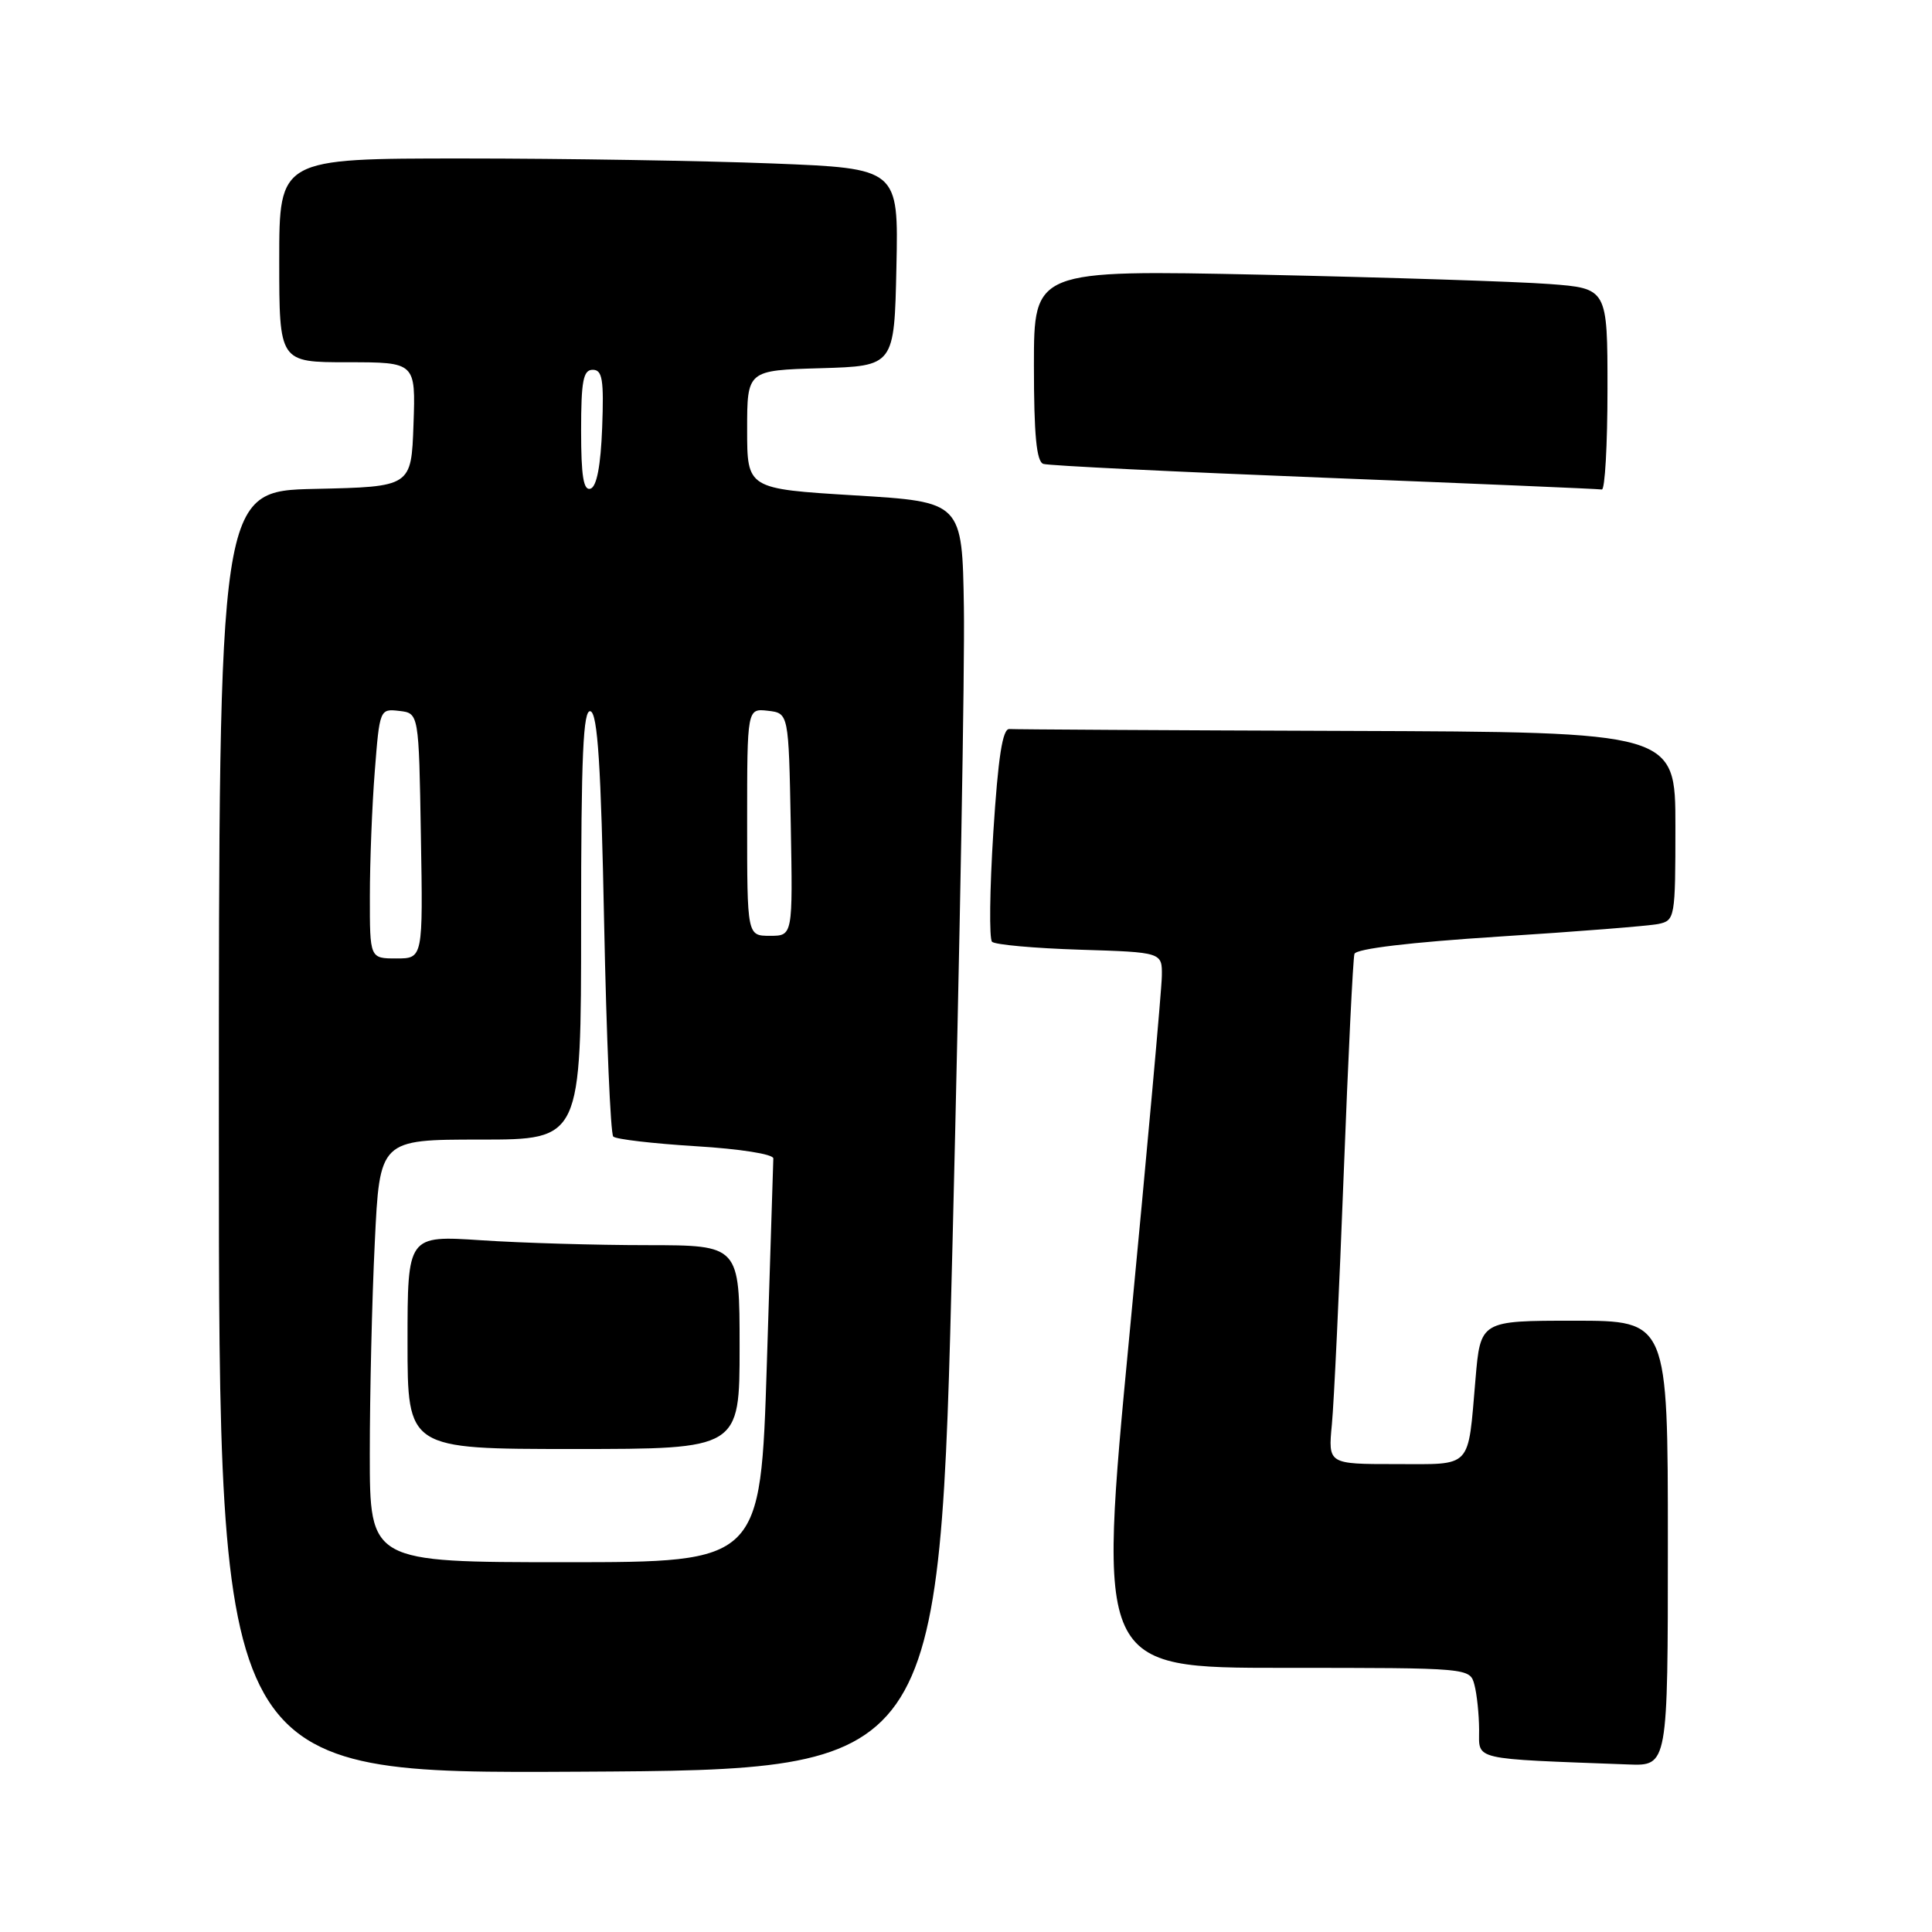 <?xml version="1.0" encoding="UTF-8" standalone="no"?>
<!DOCTYPE svg PUBLIC "-//W3C//DTD SVG 1.1//EN" "http://www.w3.org/Graphics/SVG/1.1/DTD/svg11.dtd" >
<svg xmlns="http://www.w3.org/2000/svg" xmlns:xlink="http://www.w3.org/1999/xlink" version="1.1" viewBox="0 0 256 256">
 <g >
 <path fill="currentColor"
d=" M 126.22 164.50 C 127.17 126.00 127.85 88.20 127.72 80.50 C 127.50 66.50 127.50 66.50 113.25 65.64 C 99.00 64.77 99.00 64.77 99.00 56.92 C 99.00 49.07 99.00 49.07 108.75 48.79 C 118.50 48.50 118.50 48.50 118.78 35.41 C 119.06 22.32 119.06 22.32 102.37 21.66 C 93.19 21.30 74.73 21.00 61.34 21.00 C 37.00 21.00 37.00 21.00 37.00 34.50 C 37.00 48.00 37.00 48.00 46.04 48.00 C 55.08 48.00 55.08 48.00 54.79 56.25 C 54.50 64.50 54.50 64.50 41.75 64.78 C 29.00 65.06 29.00 65.06 29.00 150.04 C 29.00 235.02 29.00 235.02 76.75 234.76 C 124.50 234.50 124.50 234.50 126.22 164.50 Z  M 221.00 204.50 C 221.00 175.00 221.00 175.00 208.59 175.00 C 196.17 175.00 196.17 175.00 195.51 182.75 C 194.47 194.78 195.20 194.00 184.92 194.00 C 175.98 194.00 175.98 194.00 176.48 188.75 C 176.76 185.86 177.46 170.90 178.05 155.50 C 178.64 140.10 179.28 127.01 179.47 126.40 C 179.69 125.71 186.85 124.86 198.66 124.10 C 209.02 123.44 218.51 122.69 219.75 122.43 C 221.94 121.97 222.00 121.62 222.00 109.48 C 222.00 97.00 222.00 97.00 178.50 96.85 C 154.57 96.77 134.44 96.65 133.75 96.60 C 132.84 96.53 132.26 100.30 131.62 110.29 C 131.14 117.87 131.06 124.40 131.45 124.79 C 131.84 125.18 137.08 125.65 143.08 125.84 C 154.00 126.18 154.00 126.18 153.95 129.34 C 153.93 131.08 152.00 152.41 149.67 176.75 C 145.44 221.00 145.44 221.00 170.10 221.00 C 194.77 221.00 194.77 221.00 195.37 223.25 C 195.70 224.49 195.98 227.17 195.99 229.21 C 196.00 233.29 194.79 233.01 215.75 233.80 C 221.00 234.00 221.00 234.00 221.00 204.50 Z  M 213.00 51.60 C 213.00 38.21 213.00 38.21 205.25 37.63 C 200.99 37.31 183.89 36.76 167.25 36.40 C 137.00 35.76 137.00 35.76 137.00 48.41 C 137.00 57.65 137.34 61.17 138.25 61.47 C 138.94 61.70 155.70 62.52 175.50 63.30 C 195.30 64.08 211.84 64.78 212.25 64.86 C 212.66 64.94 213.00 58.97 213.00 51.60 Z  M 49.00 192.66 C 49.00 184.77 49.29 172.17 49.66 164.66 C 50.31 151.00 50.31 151.00 63.66 151.00 C 77.00 151.00 77.00 151.00 77.00 122.42 C 77.00 100.00 77.27 93.92 78.25 94.25 C 79.19 94.56 79.64 101.48 80.05 122.30 C 80.36 137.50 80.90 150.24 81.26 150.60 C 81.62 150.96 86.55 151.53 92.21 151.88 C 98.02 152.23 102.49 152.93 102.47 153.50 C 102.45 154.05 102.06 166.31 101.61 180.75 C 100.78 207.00 100.78 207.00 74.89 207.00 C 49.00 207.00 49.00 207.00 49.00 192.66 Z  M 98.00 178.50 C 98.00 165.00 98.00 165.00 85.75 164.99 C 79.01 164.99 69.11 164.70 63.75 164.34 C 54.00 163.70 54.00 163.70 54.00 177.85 C 54.00 192.00 54.00 192.00 76.00 192.00 C 98.00 192.00 98.00 192.00 98.00 178.50 Z  M 49.01 118.75 C 49.01 114.21 49.30 106.76 49.66 102.20 C 50.30 93.99 50.33 93.90 52.90 94.20 C 55.50 94.50 55.50 94.50 55.77 110.75 C 56.05 127.00 56.05 127.00 52.52 127.00 C 49.00 127.00 49.00 127.00 49.01 118.75 Z  M 99.00 108.93 C 99.00 93.87 99.00 93.87 101.75 94.18 C 104.50 94.50 104.50 94.50 104.78 109.25 C 105.05 124.00 105.05 124.00 102.03 124.00 C 99.00 124.00 99.00 124.00 99.00 108.93 Z  M 77.00 57.08 C 77.00 50.47 77.28 49.00 78.54 49.00 C 79.82 49.00 80.03 50.30 79.79 56.67 C 79.60 61.70 79.07 64.48 78.25 64.75 C 77.32 65.06 77.00 63.10 77.00 57.08 Z "/>
</g>
</svg>